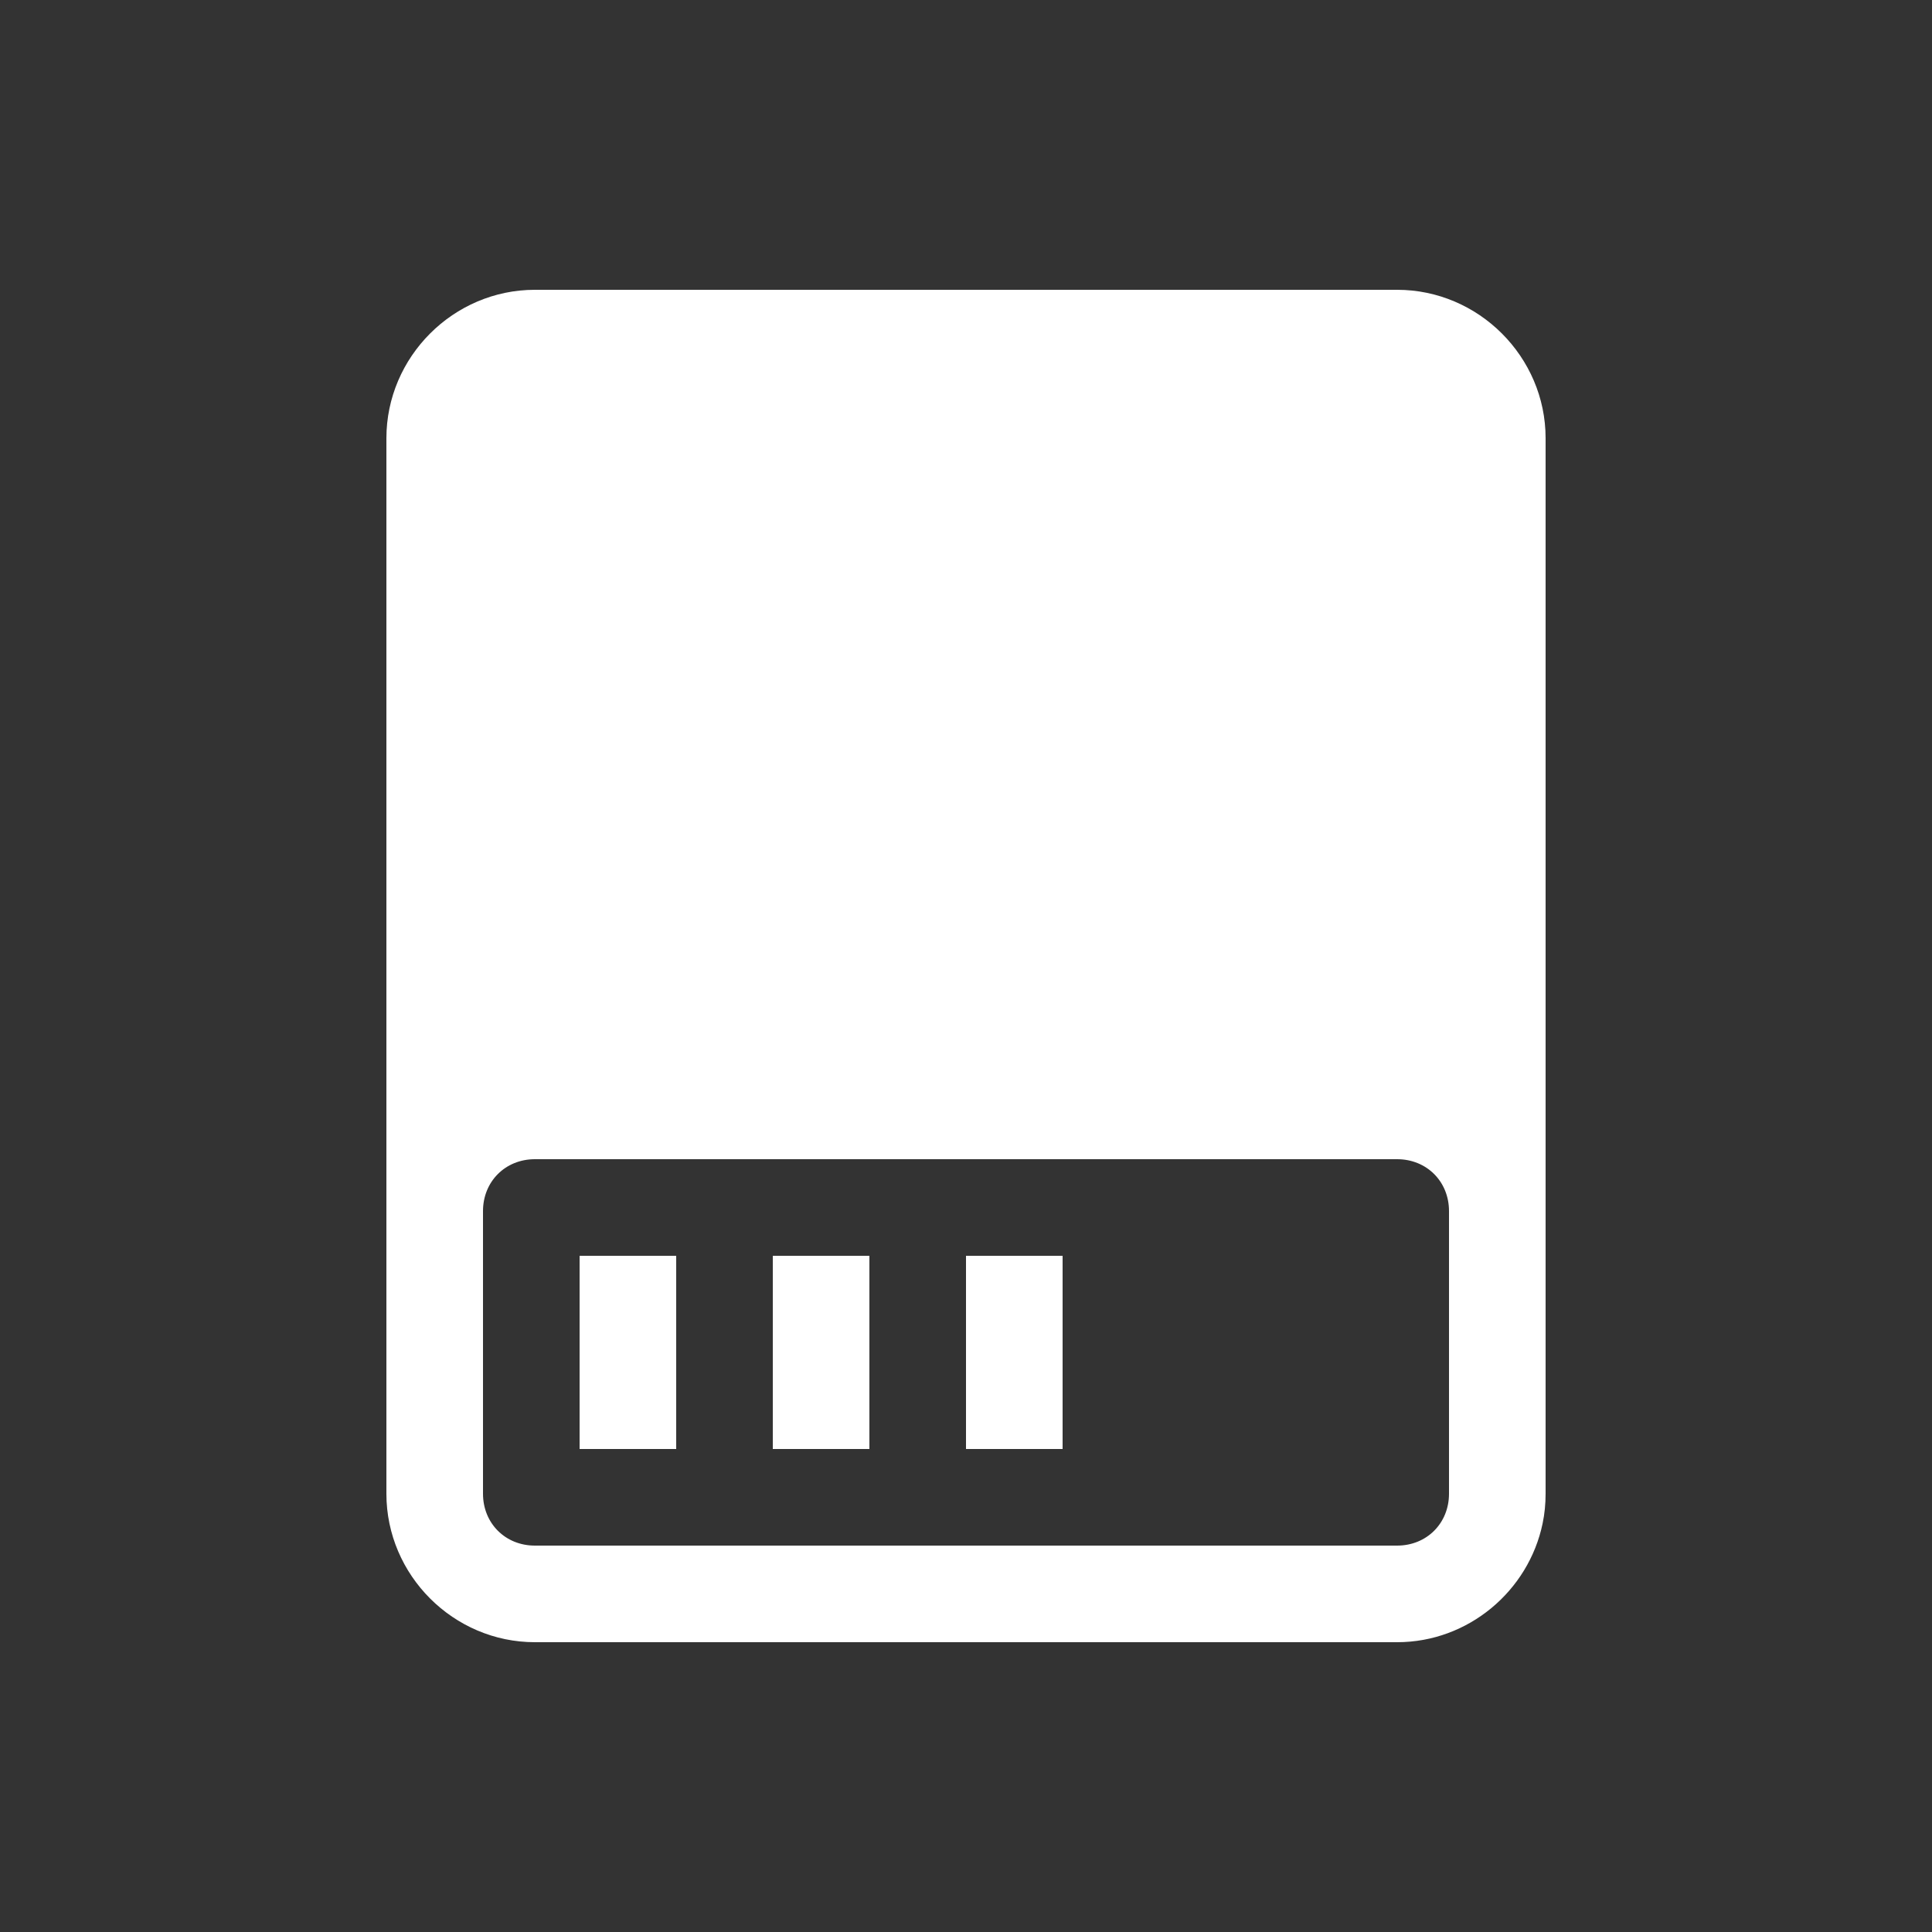 <svg xmlns="http://www.w3.org/2000/svg" height="64" width="64" viewBox="528 50 20 20">
  <rect x="528" y="50" width="20" height="20" fill="#333333" stroke="none"/>
  <g style="" id="g27713" transform="translate(-80)" data-label="C-26">
    <path id="rect27779" style="fill: #ffffff; stroke-linecap: round; stroke-linejoin: round;" d="m 618,63 h 1 v 2 h -1 z m -2,0 h 1 v 2 h -1 z m -2,0 h 1 v 2 h -1 z M 613.537,53 C 612.694,53 612,53.694 612,54.537 v 8 2.926 C 612,66.306 612.694,67 613.537,67 h 8.926 c 0.737,0 1.361,-0.531 1.506,-1.229 0.021,-0.1 0.031,-0.203 0.031,-0.309 v -2.926 -8 C 624,53.694 623.306,53 622.463,53 Z m 0,9 h 8.926 C 622.769,62 623,62.231 623,62.537 v 2.926 C 623,65.769 622.769,66 622.463,66 h -8.926 C 613.231,66 613,65.769 613,65.463 V 62.537 C 613,62.231 613.231,62 613.537,62 Z"></path>
  </g>
</svg>